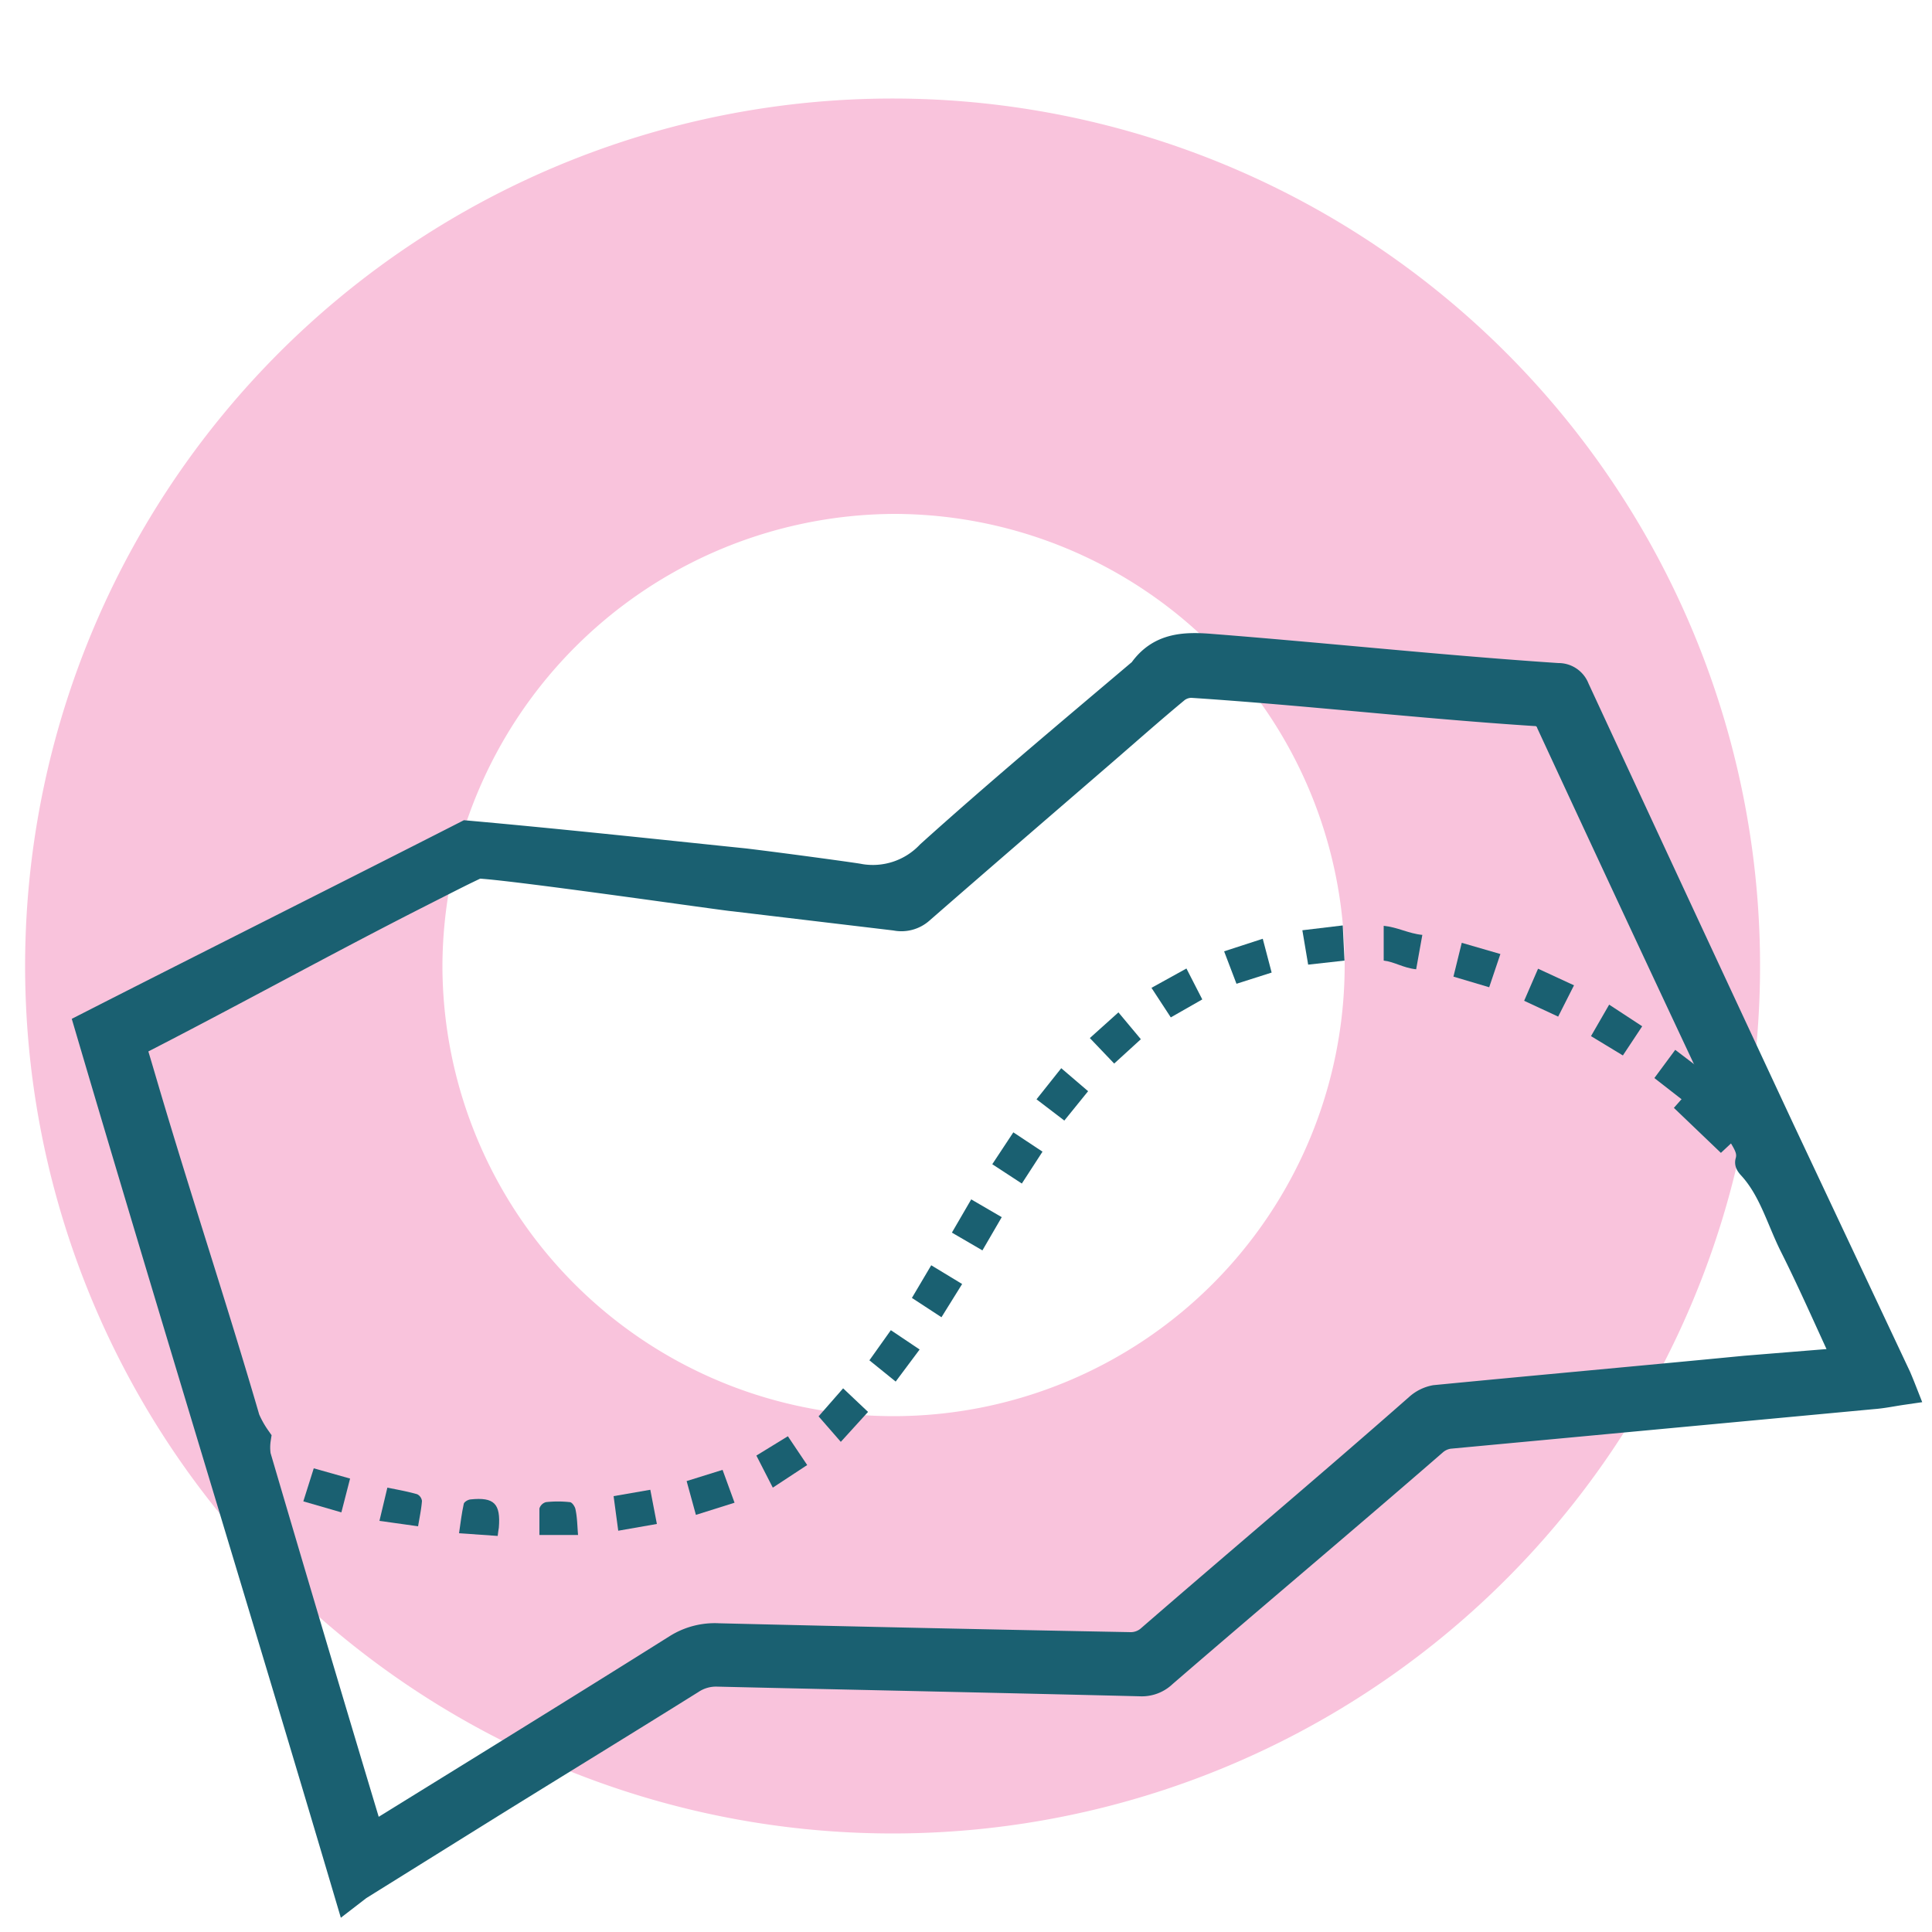 <svg id="Layer_1" data-name="Layer 1" xmlns="http://www.w3.org/2000/svg" viewBox="0 0 100 100"><defs><style>.cls-1{fill:#f9c3dc;}.cls-2,.cls-3{fill:#1a6071;}.cls-2{stroke:#1a6071;stroke-miterlimit:10;stroke-width:1.5px;}</style></defs><path class="cls-1" d="M46.3,26.6A23.35,23.35,0,1,1,22.9,50h0A23.49,23.49,0,0,1,46.3,26.6m0-21.5A44.9,44.9,0,1,0,91.1,50,44.9,44.9,0,0,0,46.3,5.1Z"/><path class="cls-2" d="M18.05,98c-4.46-15.06-9-29.81-13.44-44.88,5.23-2.67,14.28-7.21,19.55-9.9,5.06.45,11.24,1.12,14.37,1.44,2,.24,5.88.77,5.95.8a4.09,4.09,0,0,0,3.67-1.22C51.69,41.05,55.34,38,59,34.9a1.49,1.49,0,0,0,.14-.12c.89-1.27,2.12-1.34,3.56-1.22,6,.47,11.93,1.11,17.94,1.51a.92.92,0,0,1,.89.6q5.31,11.46,10.65,22.9,3,6.37,6,12.74c.08.19.16.38.27.66-.55.08-1,.18-1.53.22L75,74.24a1.55,1.55,0,0,0-.81.37c-4.71,4.09-9.3,7.94-14,12a1.56,1.56,0,0,1-1.17.44c-7.29-.18-14.59-.33-21.88-.5a2.38,2.38,0,0,0-1.4.4c-3.41,2.13-6.84,4.23-10.26,6.35l-6.95,4.33Zm77.6-27.51c-.12-.29-.21-.52-.32-.74-.82-1.78-1.61-3.57-2.49-5.32-.69-1.39-1.09-2.94-2.19-4.12,0,0-.1-.11-.09-.15.26-.9-.54-1.41-.72-2.23l-.76.71-1.4-1.34c.31-.35.58-.7.89-1a.59.59,0,0,0,.13-.81q-4.23-9-8.43-18.07a.86.86,0,0,0-.83-.59c-6-.39-11.8-1.07-17.75-1.46a1.35,1.35,0,0,0-.84.28c-1.28,1.06-2.52,2.16-3.78,3.25-3.16,2.73-6.32,5.45-9.46,8.19a1.44,1.44,0,0,1-1.25.33l-8.39-1c-.24,0-11.69-1.66-13.27-1.7-1,.48-.74.35-3.32,1.66-4.87,2.48-9.76,5.19-14.6,7.66.22.72.42,1.4.62,2.08C9.13,62,11,67.6,12.71,73.47a5.51,5.51,0,0,0,.56,1,3,3,0,0,0,0,.9Q16.1,85,19,94.64c.05.17.12.33.19.52l.33-.19c5.19-3.21,10.39-6.41,15.56-9.66a3.63,3.63,0,0,1,2.11-.54q10.67.26,21.33.46a1.54,1.54,0,0,0,1-.36c4.68-4.06,9.24-7.89,13.91-12a1.76,1.76,0,0,1,.86-.43c5.35-.52,10.71-1,16.06-1.52Z"/><path class="cls-3" d="M67.71,49.93l-.3-1.78,2.09-.25.09,1.82Z"/><path class="cls-3" d="M84,54.63l-1.65-1L83.29,52,85,53.12Z"/><path class="cls-3" d="M88.34,55.58,87.17,57l-1.54-1.2,1.08-1.46Z"/><path class="cls-3" d="M65.82,50.34,64,50.92l-.64-1.68,2-.65Z"/><path class="cls-3" d="M46.11,68.85l1.49,1-1.24,1.66L45,70.41Z"/><path class="cls-3" d="M39.15,75.34l1.63-1,1,1.49L40,77Z"/><path class="cls-3" d="M15.7,77.71,16.24,76l1.88.53-.45,1.75Z"/><path class="cls-3" d="M33.66,77.11,34,78.88l-2,.35-.24-1.79Z"/><path class="cls-3" d="M52.45,58.61l1.51,1-1.07,1.65-1.53-1Z"/><path class="cls-3" d="M51.85,63l-1,1.72-1.58-.92,1-1.72Z"/><path class="cls-3" d="M49.8,66.46l-1.07,1.72-1.53-1,1-1.69Z"/><path class="cls-3" d="M55.09,58l-1.44-1.1,1.28-1.61,1.39,1.19Z"/><path class="cls-3" d="M56.41,53.73l1.48-1.33,1.16,1.39-1.38,1.26Z"/><path class="cls-3" d="M37.4,76.08l.62,1.7-2,.63-.48-1.75Z"/><path class="cls-3" d="M77.08,51.1l-1.85-.55.43-1.75,2,.58Z"/><path class="cls-3" d="M81.47,51l-.82,1.62-1.76-.82.72-1.66Z"/><path class="cls-3" d="M43.52,74.63l-1.15-1.32,1.27-1.45,1.29,1.22Z"/><path class="cls-3" d="M73.3,50.17c-.67-.07-1.13-.39-1.68-.45v-1.8c.72.07,1.28.4,2,.47Z"/><path class="cls-3" d="M60.6,52.66l-1-1.53,1.81-1,.82,1.6Z"/><path class="cls-3" d="M21.64,79l-2-.28L20.05,77c.55.11,1.05.2,1.54.34a.45.45,0,0,1,.25.35C21.81,78.1,21.72,78.52,21.64,79Z"/><path class="cls-3" d="M25.76,79.5l-2-.14c.08-.54.13-1,.24-1.5,0-.11.22-.24.35-.25,1.23-.13,1.57.22,1.47,1.46C25.8,79.2,25.78,79.32,25.76,79.5Z"/><path class="cls-3" d="M29.92,79.45h-2c0-.43,0-.91,0-1.37a.49.49,0,0,1,.34-.33,5.63,5.63,0,0,1,1.23,0c.12,0,.28.24.3.39C29.88,78.56,29.88,79,29.92,79.45Z"/></svg>